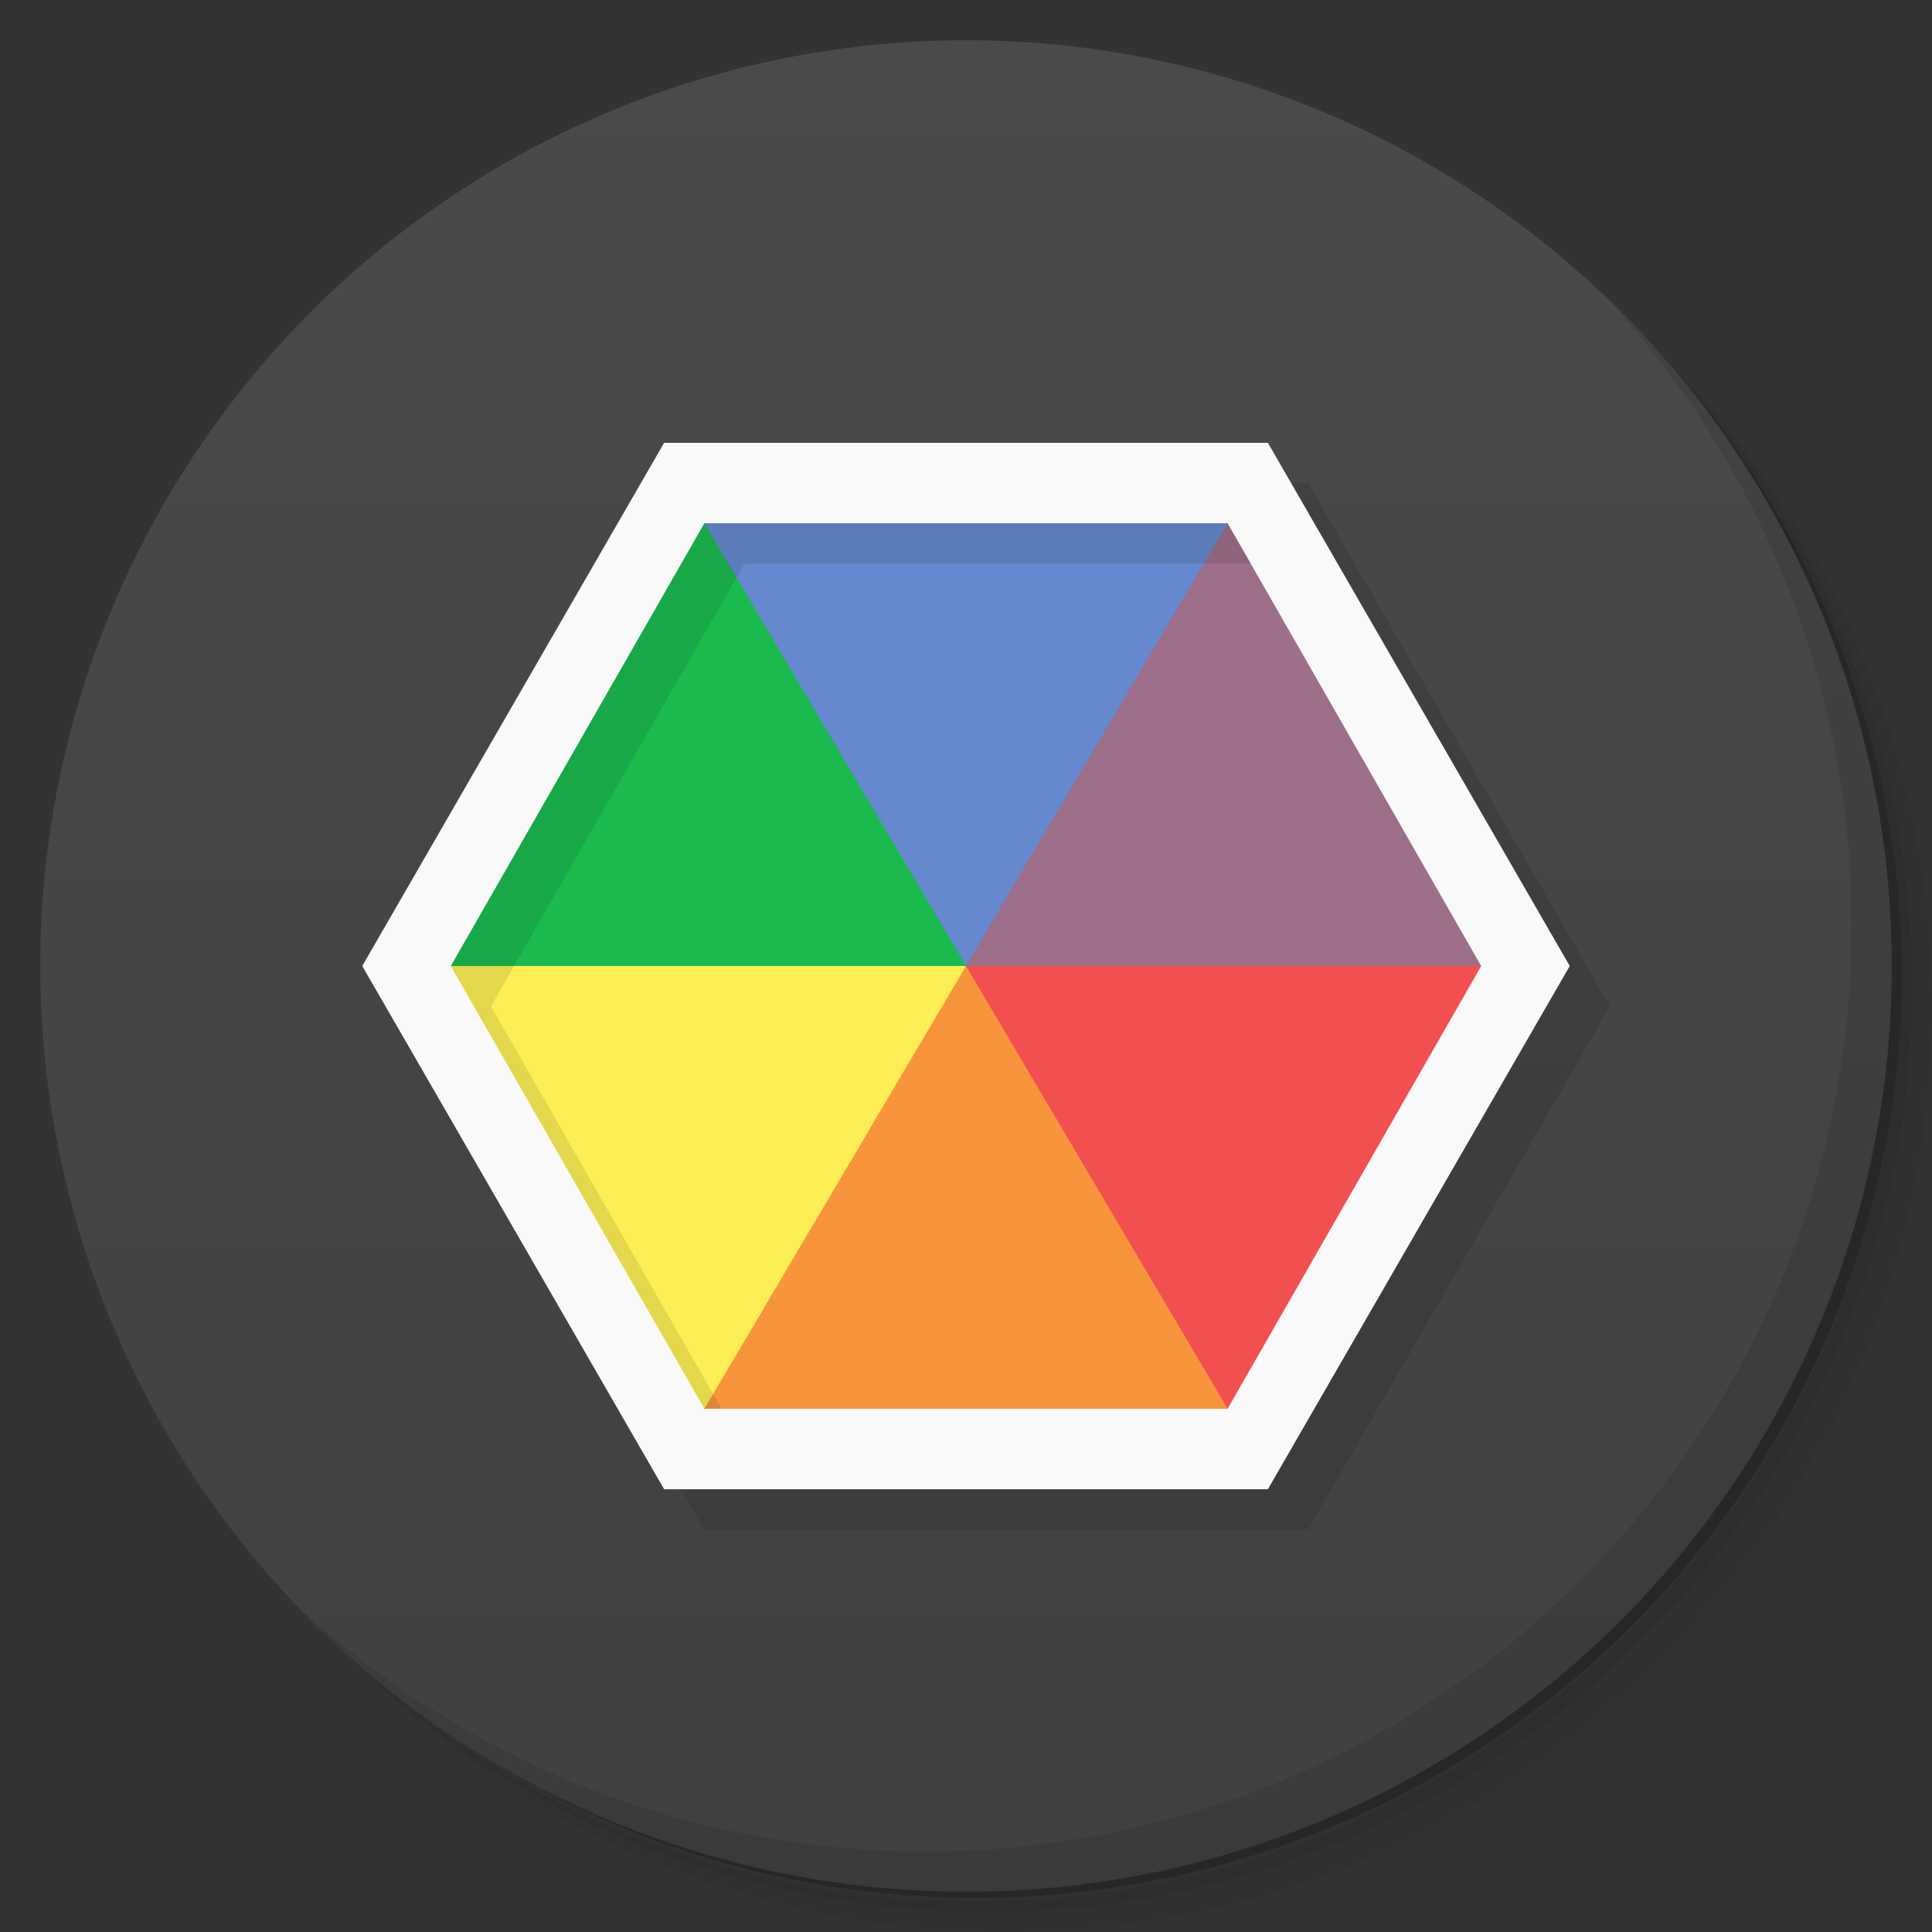 <svg version="1.1" viewBox="0 0 48 48" xmlns="http://www.w3.org/2000/svg">
 <rect x="0" y="0" width="48" height="48" fill="#333333" stroke="none"/>
 <defs>
  <linearGradient id="bg" x2="0" y1="1" y2="47" gradientUnits="userSpaceOnUse">
   <stop style="stop-color:#4a4a4a" offset="0"/>
   <stop style="stop-color:#404040" offset="1"/>
  </linearGradient>
 </defs>
 <path d="m36.31 5c5.859 4.062 9.688 10.831 9.688 18.5 0 12.426-10.07 22.5-22.5 22.5-7.669 0-14.438-3.828-18.5-9.688 1.037 1.822 2.306 3.499 3.781 4.969 4.085 3.712 9.514 5.969 15.469 5.969 12.703 0 23-10.298 23-23 0-5.954-2.256-11.384-5.969-15.469-1.469-1.475-3.147-2.744-4.969-3.781zm4.969 3.781c3.854 4.113 6.219 9.637 6.219 15.719 0 12.703-10.297 23-23 23-6.081 0-11.606-2.364-15.719-6.219 4.16 4.144 9.883 6.719 16.219 6.719 12.703 0 23-10.298 23-23 0-6.335-2.575-12.06-6.719-16.219z" style="opacity:.05"/>
 <path d="m41.28 8.781c3.712 4.085 5.969 9.514 5.969 15.469 0 12.703-10.297 23-23 23-5.954 0-11.384-2.256-15.469-5.969 4.113 3.854 9.637 6.219 15.719 6.219 12.703 0 23-10.298 23-23 0-6.081-2.364-11.606-6.219-15.719z" style="opacity:.1"/>
 <path d="m31.25 2.375c8.615 3.154 14.75 11.417 14.75 21.13 0 12.426-10.07 22.5-22.5 22.5-9.708 0-17.971-6.135-21.12-14.75a23 23 0 0 0 44.875-7 23 23 0 0 0-16-21.875z" style="opacity:.2"/>
 <circle cx="24" cy="24" r="23" style="fill:url(#bg)"/>
 <path d="m17.5 12-7.5 13 7.5 13h15l7.5-13-7.5-13z" style="opacity:.1;paint-order:normal"/>
 <path d="m40.03 7.531c3.712 4.084 5.969 9.514 5.969 15.469 0 12.703-10.297 23-23 23-5.954 0-11.384-2.256-15.469-5.969 4.178 4.291 10.01 6.969 16.469 6.969 12.703 0 23-10.298 23-23 0-6.462-2.677-12.291-6.969-16.469z" style="opacity:.1"/>
 <path d="m17.5 13 4.5 4.19 2 6.81-7 2-6-2 2.5-6.5z" style="fill:#1bba4f;paint-order:normal"/>
 <path d="m24 24 5-4.238 1.5-6.762-6.5-1-6.5 1z" style="fill:#6588ce;paint-order:normal"/>
 <path d="m30.5 13-6.5 11 7 2 6-2-2.5-6.5z" style="fill:#9d6f8a;paint-order:normal"/>
 <path d="m17.5 35 4.5-4.19 2-6.81h-13l2.5 6.5z" style="fill:#fcee54;paint-order:normal"/>
 <path d="m24 24 5 4.238 1.5 6.762-6.5 1-6.5-1z" style="fill:#f8953c;paint-order:normal"/>
 <path d="m30.5 35-6.5-11h13l-2.5 6.5z" style="fill:#f25050;paint-order:normal"/>
 <path d="m17.5 13-6.5 11 6.5 11h0.428l-5.729-10 6.301-11h12.592l-0.592-1h-13z" style="opacity:.1;paint-order:normal"/>
 <path d="m16.5 11.001-7.5 12.999 7.5 13h15l7.5-13-7.5-12.999zm1 1.999h13l6.3 11.001-6.3 10.999h-13l-6.3-10.999z" style="color-rendering:auto;color:#000000;dominant-baseline:auto;fill:#f9f9f9;font-feature-settings:normal;font-variant-alternates:normal;font-variant-caps:normal;font-variant-ligatures:normal;font-variant-numeric:normal;font-variant-position:normal;image-rendering:auto;isolation:auto;mix-blend-mode:normal;shape-padding:0;shape-rendering:auto;solid-color:#000000;text-decoration-color:#000000;text-decoration-line:none;text-decoration-style:solid;text-indent:0;text-orientation:mixed;text-transform:none;white-space:normal"/>
</svg>
